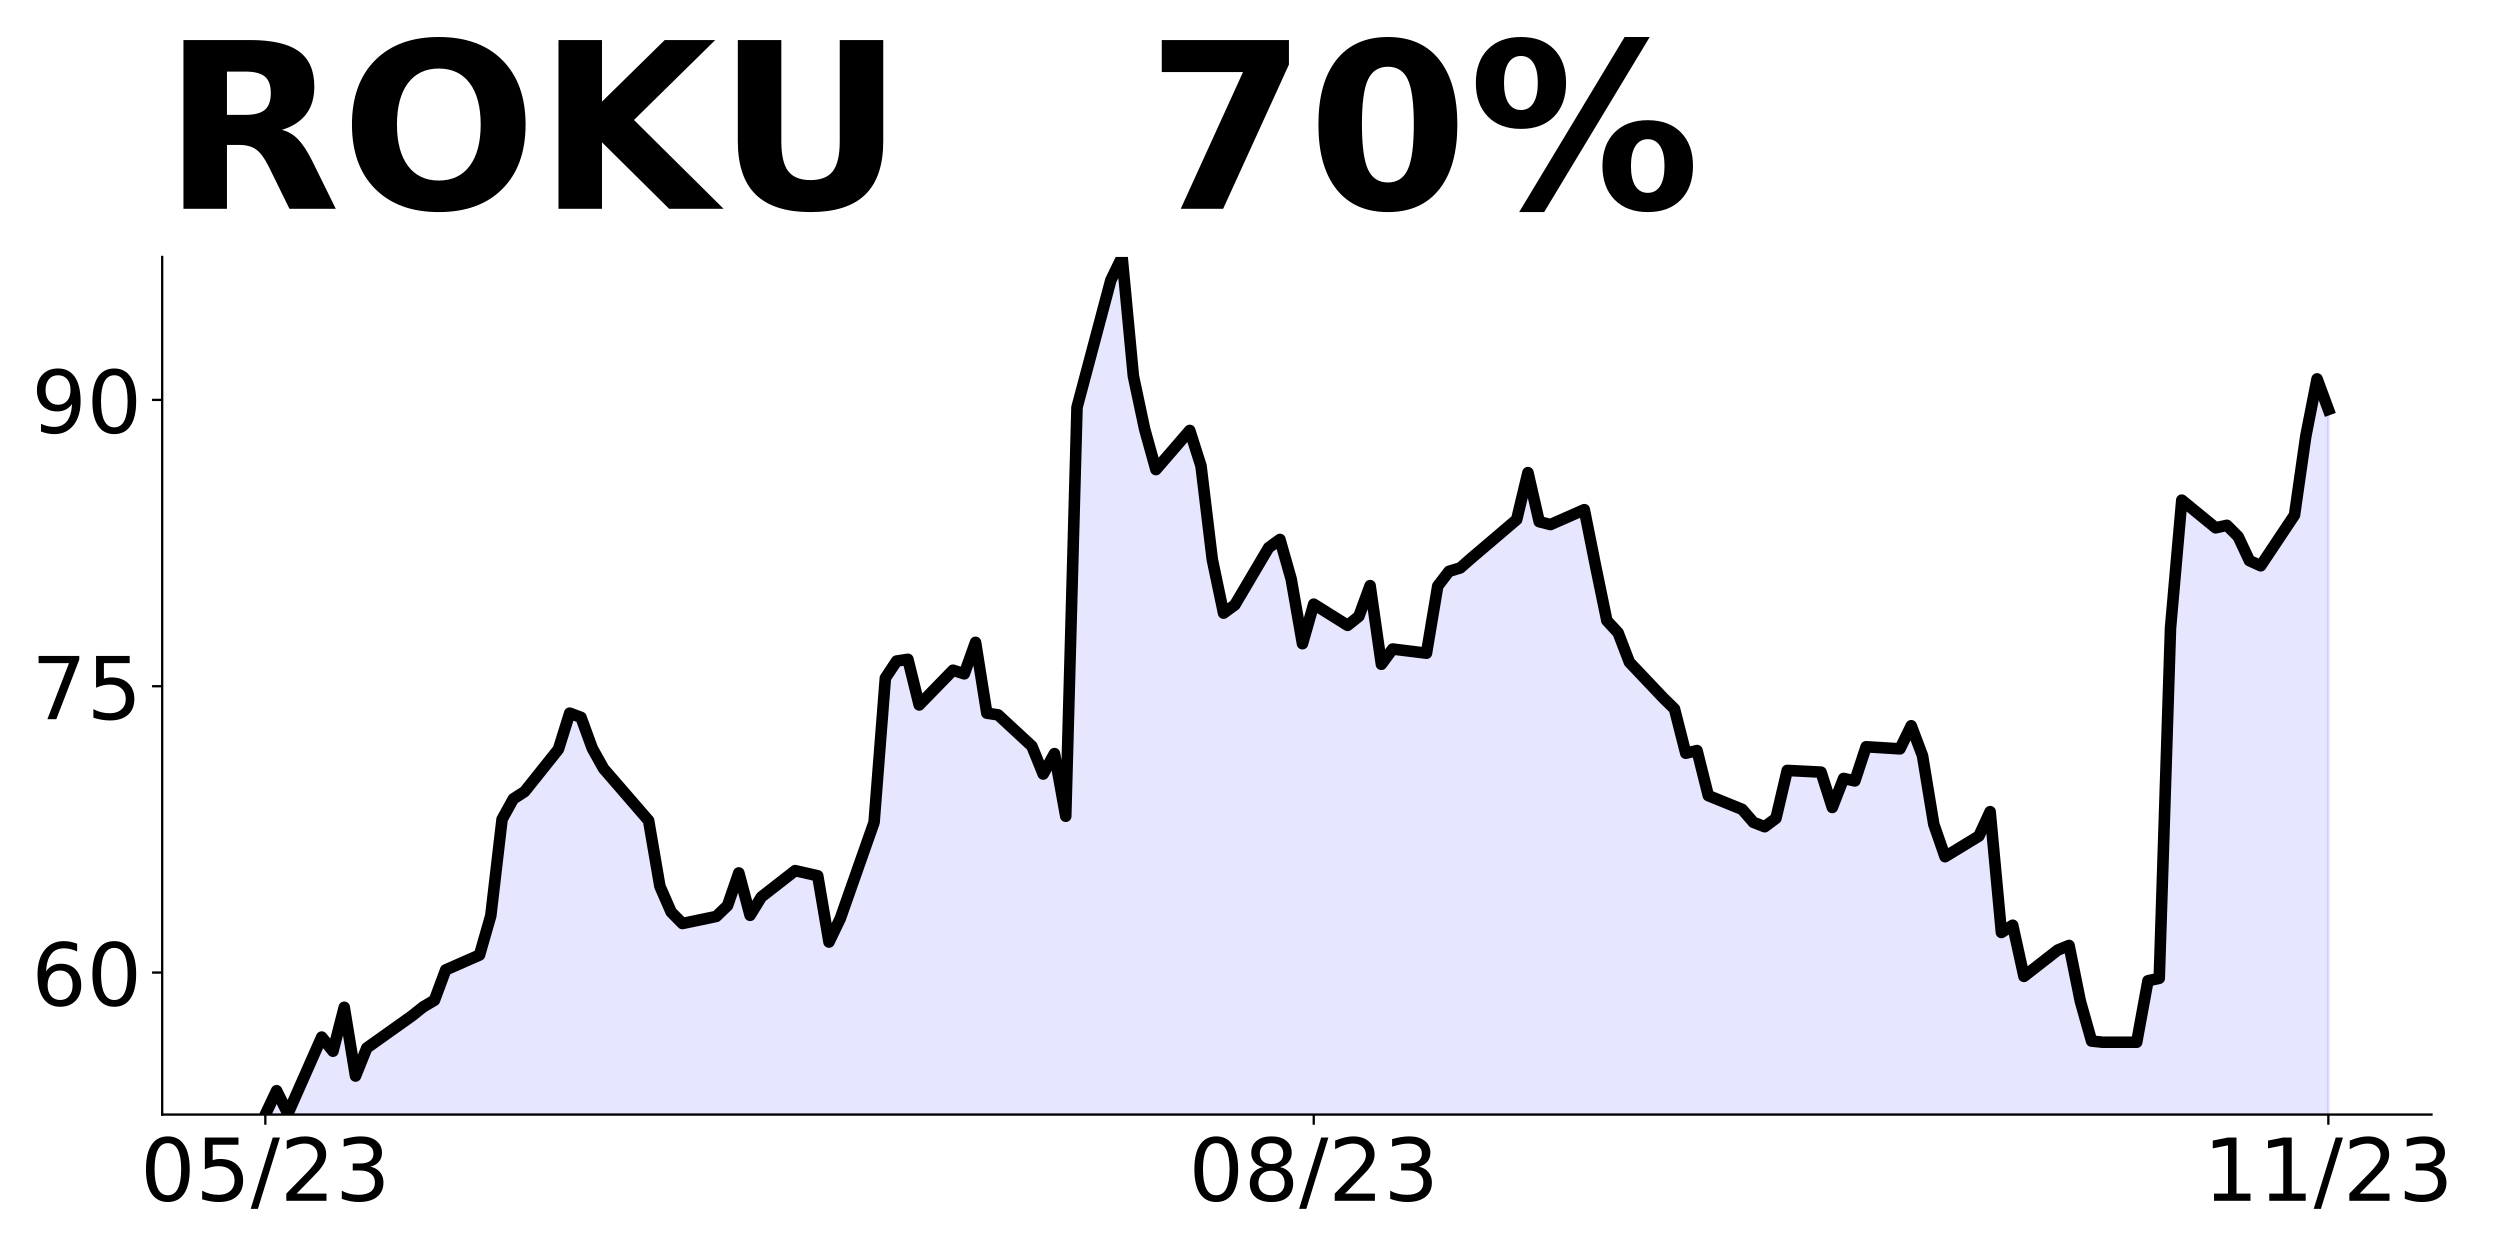 <?xml version="1.0" encoding="utf-8" standalone="no"?>
<!DOCTYPE svg PUBLIC "-//W3C//DTD SVG 1.1//EN"
  "http://www.w3.org/Graphics/SVG/1.1/DTD/svg11.dtd">
<!-- Created with matplotlib (https://matplotlib.org/) -->
<svg height="432pt" version="1.1" viewBox="0 0 864 432" width="864pt" xmlns="http://www.w3.org/2000/svg" xmlns:xlink="http://www.w3.org/1999/xlink">
 <defs>
  <style type="text/css">
*{stroke-linecap:butt;stroke-linejoin:round;}
  </style>
 </defs>
 <g id="figure_1">
  <g id="patch_1">
   <path d="M 0 432 
L 864 432 
L 864 0 
L 0 0 
z
" style="fill:none;"/>
  </g>
  <g id="axes_1">
   <g id="patch_2">
    <path d="M 56.05 385.2 
L 840.324 385.2 
L 840.324 88.8 
L 56.05 88.8 
z
" style="fill:none;"/>
   </g>
   <g id="PolyCollection_1">
    <path clip-path="url(#p0d51980565)" d="M 91.699 731.935 
L 91.699 385.2 
L 95.595 376.954 
L 99.491 384.87 
L 111.179 358.416 
L 115.075 363.298 
L 118.971 348.125 
L 122.867 371.874 
L 126.763 362.177 
L 142.347 351.094 
L 146.243 347.993 
L 150.139 345.684 
L 154.036 335.195 
L 165.724 330.05 
L 169.62 316.46 
L 173.516 283.146 
L 177.412 276.087 
L 181.308 273.58 
L 192.996 258.935 
L 196.892 246.467 
L 200.788 247.918 
L 204.684 258.605 
L 208.58 265.598 
L 224.164 283.607 
L 228.06 306.301 
L 231.956 315.207 
L 235.852 319.165 
L 247.541 316.724 
L 251.437 312.964 
L 255.333 301.683 
L 259.229 316.328 
L 263.125 309.995 
L 274.813 300.891 
L 282.605 302.672 
L 286.501 325.564 
L 290.397 317.45 
L 302.085 284.201 
L 305.981 234.328 
L 309.877 228.457 
L 313.773 227.863 
L 317.669 243.63 
L 329.358 231.624 
L 333.254 232.877 
L 337.15 221.992 
L 341.046 246.467 
L 344.942 247.06 
L 356.63 257.879 
L 360.526 267.511 
L 364.422 260.452 
L 368.318 282.09 
L 372.214 140.784 
L 383.902 96.848 
L 387.798 88.8 
L 391.694 129.965 
L 395.59 148.304 
L 399.486 162.29 
L 411.175 148.766 
L 415.071 161.036 
L 418.967 193.361 
L 422.863 211.899 
L 426.759 209.062 
L 438.447 189.271 
L 442.343 186.435 
L 446.239 200.156 
L 450.135 222.454 
L 454.031 208.798 
L 465.719 216.121 
L 469.615 213.02 
L 473.511 202.399 
L 477.407 229.578 
L 481.303 224.301 
L 492.991 225.752 
L 496.887 202.531 
L 500.784 197.451 
L 504.68 196.264 
L 508.576 192.834 
L 524.16 179.574 
L 528.056 163.345 
L 531.952 180.299 
L 535.848 181.289 
L 547.536 176.143 
L 551.432 195.604 
L 555.328 214.471 
L 559.224 218.693 
L 563.12 228.853 
L 574.808 241.189 
L 578.704 245.015 
L 582.6 260.32 
L 586.497 259.397 
L 590.393 274.965 
L 602.081 279.715 
L 605.977 284.201 
L 609.873 285.718 
L 613.769 282.816 
L 617.665 266.257 
L 629.353 266.851 
L 633.249 279.055 
L 637.145 269.028 
L 641.041 269.886 
L 644.937 258.077 
L 656.625 258.803 
L 660.521 250.821 
L 664.417 261.178 
L 668.313 284.861 
L 672.21 296.075 
L 683.898 288.951 
L 687.794 280.507 
L 691.69 322.265 
L 695.586 319.758 
L 699.482 337.438 
L 711.17 328.334 
L 715.066 326.751 
L 718.962 346.014 
L 722.858 359.802 
L 726.754 360.198 
L 738.442 360.198 
L 742.338 338.956 
L 746.234 338.098 
L 750.13 217.044 
L 754.026 172.845 
L 765.715 182.41 
L 769.611 181.553 
L 773.507 185.445 
L 777.403 193.757 
L 781.299 195.538 
L 792.987 177.99 
L 796.883 150.745 
L 800.779 130.954 
L 804.675 141.509 
L 804.675 731.935 
L 804.675 731.935 
L 800.779 731.935 
L 796.883 731.935 
L 792.987 731.935 
L 781.299 731.935 
L 777.403 731.935 
L 773.507 731.935 
L 769.611 731.935 
L 765.715 731.935 
L 754.026 731.935 
L 750.13 731.935 
L 746.234 731.935 
L 742.338 731.935 
L 738.442 731.935 
L 726.754 731.935 
L 722.858 731.935 
L 718.962 731.935 
L 715.066 731.935 
L 711.17 731.935 
L 699.482 731.935 
L 695.586 731.935 
L 691.69 731.935 
L 687.794 731.935 
L 683.898 731.935 
L 672.21 731.935 
L 668.313 731.935 
L 664.417 731.935 
L 660.521 731.935 
L 656.625 731.935 
L 644.937 731.935 
L 641.041 731.935 
L 637.145 731.935 
L 633.249 731.935 
L 629.353 731.935 
L 617.665 731.935 
L 613.769 731.935 
L 609.873 731.935 
L 605.977 731.935 
L 602.081 731.935 
L 590.393 731.935 
L 586.497 731.935 
L 582.6 731.935 
L 578.704 731.935 
L 574.808 731.935 
L 563.12 731.935 
L 559.224 731.935 
L 555.328 731.935 
L 551.432 731.935 
L 547.536 731.935 
L 535.848 731.935 
L 531.952 731.935 
L 528.056 731.935 
L 524.16 731.935 
L 508.576 731.935 
L 504.68 731.935 
L 500.784 731.935 
L 496.887 731.935 
L 492.991 731.935 
L 481.303 731.935 
L 477.407 731.935 
L 473.511 731.935 
L 469.615 731.935 
L 465.719 731.935 
L 454.031 731.935 
L 450.135 731.935 
L 446.239 731.935 
L 442.343 731.935 
L 438.447 731.935 
L 426.759 731.935 
L 422.863 731.935 
L 418.967 731.935 
L 415.071 731.935 
L 411.175 731.935 
L 399.486 731.935 
L 395.59 731.935 
L 391.694 731.935 
L 387.798 731.935 
L 383.902 731.935 
L 372.214 731.935 
L 368.318 731.935 
L 364.422 731.935 
L 360.526 731.935 
L 356.63 731.935 
L 344.942 731.935 
L 341.046 731.935 
L 337.15 731.935 
L 333.254 731.935 
L 329.358 731.935 
L 317.669 731.935 
L 313.773 731.935 
L 309.877 731.935 
L 305.981 731.935 
L 302.085 731.935 
L 290.397 731.935 
L 286.501 731.935 
L 282.605 731.935 
L 274.813 731.935 
L 263.125 731.935 
L 259.229 731.935 
L 255.333 731.935 
L 251.437 731.935 
L 247.541 731.935 
L 235.852 731.935 
L 231.956 731.935 
L 228.06 731.935 
L 224.164 731.935 
L 208.58 731.935 
L 204.684 731.935 
L 200.788 731.935 
L 196.892 731.935 
L 192.996 731.935 
L 181.308 731.935 
L 177.412 731.935 
L 173.516 731.935 
L 169.62 731.935 
L 165.724 731.935 
L 154.036 731.935 
L 150.139 731.935 
L 146.243 731.935 
L 142.347 731.935 
L 126.763 731.935 
L 122.867 731.935 
L 118.971 731.935 
L 115.075 731.935 
L 111.179 731.935 
L 99.491 731.935 
L 95.595 731.935 
L 91.699 731.935 
z
" style="fill:#0000ff;fill-opacity:0.1;stroke:#0000ff;stroke-opacity:0.1;"/>
   </g>
   <g id="matplotlib.axis_1">
    <g id="xtick_1">
     <g id="line2d_1">
      <defs>
       <path d="M 0 0 
L 0 3.5 
" id="m5f1855e36f" style="stroke:#000000;stroke-width:0.8;"/>
      </defs>
      <g>
       <use style="stroke:#000000;stroke-width:0.8;" x="91.699" xlink:href="#m5f1855e36f" y="385.2"/>
      </g>
     </g>
     <g id="text_1">
      <!-- 05/23 -->
      <defs>
       <path d="M 31.781 66.406 
Q 24.172 66.406 20.328 58.906 
Q 16.5 51.422 16.5 36.375 
Q 16.5 21.391 20.328 13.891 
Q 24.172 6.391 31.781 6.391 
Q 39.453 6.391 43.281 13.891 
Q 47.125 21.391 47.125 36.375 
Q 47.125 51.422 43.281 58.906 
Q 39.453 66.406 31.781 66.406 
z
M 31.781 74.219 
Q 44.047 74.219 50.516 64.516 
Q 56.984 54.828 56.984 36.375 
Q 56.984 17.969 50.516 8.266 
Q 44.047 -1.422 31.781 -1.422 
Q 19.531 -1.422 13.062 8.266 
Q 6.594 17.969 6.594 36.375 
Q 6.594 54.828 13.062 64.516 
Q 19.531 74.219 31.781 74.219 
z
" id="DejaVuSans-48"/>
       <path d="M 10.797 72.906 
L 49.516 72.906 
L 49.516 64.594 
L 19.828 64.594 
L 19.828 46.734 
Q 21.969 47.469 24.109 47.828 
Q 26.266 48.188 28.422 48.188 
Q 40.625 48.188 47.75 41.5 
Q 54.891 34.812 54.891 23.391 
Q 54.891 11.625 47.562 5.094 
Q 40.234 -1.422 26.906 -1.422 
Q 22.312 -1.422 17.547 -0.641 
Q 12.797 0.141 7.719 1.703 
L 7.719 11.625 
Q 12.109 9.234 16.797 8.062 
Q 21.484 6.891 26.703 6.891 
Q 35.156 6.891 40.078 11.328 
Q 45.016 15.766 45.016 23.391 
Q 45.016 31 40.078 35.438 
Q 35.156 39.891 26.703 39.891 
Q 22.75 39.891 18.812 39.016 
Q 14.891 38.141 10.797 36.281 
z
" id="DejaVuSans-53"/>
       <path d="M 25.391 72.906 
L 33.688 72.906 
L 8.297 -9.281 
L 0 -9.281 
z
" id="DejaVuSans-47"/>
       <path d="M 19.188 8.297 
L 53.609 8.297 
L 53.609 0 
L 7.328 0 
L 7.328 8.297 
Q 12.938 14.109 22.625 23.891 
Q 32.328 33.688 34.812 36.531 
Q 39.547 41.844 41.422 45.531 
Q 43.312 49.219 43.312 52.781 
Q 43.312 58.594 39.234 62.25 
Q 35.156 65.922 28.609 65.922 
Q 23.969 65.922 18.812 64.312 
Q 13.672 62.703 7.812 59.422 
L 7.812 69.391 
Q 13.766 71.781 18.938 73 
Q 24.125 74.219 28.422 74.219 
Q 39.75 74.219 46.484 68.547 
Q 53.219 62.891 53.219 53.422 
Q 53.219 48.922 51.531 44.891 
Q 49.859 40.875 45.406 35.406 
Q 44.188 33.984 37.641 27.219 
Q 31.109 20.453 19.188 8.297 
z
" id="DejaVuSans-50"/>
       <path d="M 40.578 39.312 
Q 47.656 37.797 51.625 33 
Q 55.609 28.219 55.609 21.188 
Q 55.609 10.406 48.188 4.484 
Q 40.766 -1.422 27.094 -1.422 
Q 22.516 -1.422 17.656 -0.516 
Q 12.797 0.391 7.625 2.203 
L 7.625 11.719 
Q 11.719 9.328 16.594 8.109 
Q 21.484 6.891 26.812 6.891 
Q 36.078 6.891 40.938 10.547 
Q 45.797 14.203 45.797 21.188 
Q 45.797 27.641 41.281 31.266 
Q 36.766 34.906 28.719 34.906 
L 20.219 34.906 
L 20.219 43.016 
L 29.109 43.016 
Q 36.375 43.016 40.234 45.922 
Q 44.094 48.828 44.094 54.297 
Q 44.094 59.906 40.109 62.906 
Q 36.141 65.922 28.719 65.922 
Q 24.656 65.922 20.016 65.031 
Q 15.375 64.156 9.812 62.312 
L 9.812 71.094 
Q 15.438 72.656 20.344 73.438 
Q 25.25 74.219 29.594 74.219 
Q 40.828 74.219 47.359 69.109 
Q 53.906 64.016 53.906 55.328 
Q 53.906 49.266 50.438 45.094 
Q 46.969 40.922 40.578 39.312 
z
" id="DejaVuSans-51"/>
      </defs>
      <g transform="translate(48.471 414.995)scale(0.3 -0.3)">
       <use xlink:href="#DejaVuSans-48"/>
       <use x="63.623" xlink:href="#DejaVuSans-53"/>
       <use x="127.246" xlink:href="#DejaVuSans-47"/>
       <use x="160.938" xlink:href="#DejaVuSans-50"/>
       <use x="224.561" xlink:href="#DejaVuSans-51"/>
      </g>
     </g>
    </g>
    <g id="xtick_2">
     <g id="line2d_2">
      <g>
       <use style="stroke:#000000;stroke-width:0.8;" x="454.031" xlink:href="#m5f1855e36f" y="385.2"/>
      </g>
     </g>
     <g id="text_2">
      <!-- 08/23 -->
      <defs>
       <path d="M 31.781 34.625 
Q 24.75 34.625 20.719 30.859 
Q 16.703 27.094 16.703 20.516 
Q 16.703 13.922 20.719 10.156 
Q 24.75 6.391 31.781 6.391 
Q 38.812 6.391 42.859 10.172 
Q 46.922 13.969 46.922 20.516 
Q 46.922 27.094 42.891 30.859 
Q 38.875 34.625 31.781 34.625 
z
M 21.922 38.812 
Q 15.578 40.375 12.031 44.719 
Q 8.5 49.078 8.5 55.328 
Q 8.5 64.062 14.719 69.141 
Q 20.953 74.219 31.781 74.219 
Q 42.672 74.219 48.875 69.141 
Q 55.078 64.062 55.078 55.328 
Q 55.078 49.078 51.531 44.719 
Q 48 40.375 41.703 38.812 
Q 48.828 37.156 52.797 32.312 
Q 56.781 27.484 56.781 20.516 
Q 56.781 9.906 50.312 4.234 
Q 43.844 -1.422 31.781 -1.422 
Q 19.734 -1.422 13.25 4.234 
Q 6.781 9.906 6.781 20.516 
Q 6.781 27.484 10.781 32.312 
Q 14.797 37.156 21.922 38.812 
z
M 18.312 54.391 
Q 18.312 48.734 21.844 45.562 
Q 25.391 42.391 31.781 42.391 
Q 38.141 42.391 41.719 45.562 
Q 45.312 48.734 45.312 54.391 
Q 45.312 60.062 41.719 63.234 
Q 38.141 66.406 31.781 66.406 
Q 25.391 66.406 21.844 63.234 
Q 18.312 60.062 18.312 54.391 
z
" id="DejaVuSans-56"/>
      </defs>
      <g transform="translate(410.803 414.995)scale(0.3 -0.3)">
       <use xlink:href="#DejaVuSans-48"/>
       <use x="63.623" xlink:href="#DejaVuSans-56"/>
       <use x="127.246" xlink:href="#DejaVuSans-47"/>
       <use x="160.938" xlink:href="#DejaVuSans-50"/>
       <use x="224.561" xlink:href="#DejaVuSans-51"/>
      </g>
     </g>
    </g>
    <g id="xtick_3">
     <g id="line2d_3">
      <g>
       <use style="stroke:#000000;stroke-width:0.8;" x="804.675" xlink:href="#m5f1855e36f" y="385.2"/>
      </g>
     </g>
     <g id="text_3">
      <!-- 11/23 -->
      <defs>
       <path d="M 12.406 8.297 
L 28.516 8.297 
L 28.516 63.922 
L 10.984 60.406 
L 10.984 69.391 
L 28.422 72.906 
L 38.281 72.906 
L 38.281 8.297 
L 54.391 8.297 
L 54.391 0 
L 12.406 0 
z
" id="DejaVuSans-49"/>
      </defs>
      <g transform="translate(761.447 414.995)scale(0.3 -0.3)">
       <use xlink:href="#DejaVuSans-49"/>
       <use x="63.623" xlink:href="#DejaVuSans-49"/>
       <use x="127.246" xlink:href="#DejaVuSans-47"/>
       <use x="160.938" xlink:href="#DejaVuSans-50"/>
       <use x="224.561" xlink:href="#DejaVuSans-51"/>
      </g>
     </g>
    </g>
   </g>
   <g id="matplotlib.axis_2">
    <g id="ytick_1">
     <g id="line2d_4">
      <defs>
       <path d="M 0 0 
L -3.5 0 
" id="m42f2aa8889" style="stroke:#000000;stroke-width:0.8;"/>
      </defs>
      <g>
       <use style="stroke:#000000;stroke-width:0.8;" x="56.05" xlink:href="#m42f2aa8889" y="336.119"/>
      </g>
     </g>
     <g id="text_4">
      <!-- 60 -->
      <defs>
       <path d="M 33.016 40.375 
Q 26.375 40.375 22.484 35.828 
Q 18.609 31.297 18.609 23.391 
Q 18.609 15.531 22.484 10.953 
Q 26.375 6.391 33.016 6.391 
Q 39.656 6.391 43.531 10.953 
Q 47.406 15.531 47.406 23.391 
Q 47.406 31.297 43.531 35.828 
Q 39.656 40.375 33.016 40.375 
z
M 52.594 71.297 
L 52.594 62.312 
Q 48.875 64.062 45.094 64.984 
Q 41.312 65.922 37.594 65.922 
Q 27.828 65.922 22.672 59.328 
Q 17.531 52.734 16.797 39.406 
Q 19.672 43.656 24.016 45.922 
Q 28.375 48.188 33.594 48.188 
Q 44.578 48.188 50.953 41.516 
Q 57.328 34.859 57.328 23.391 
Q 57.328 12.156 50.688 5.359 
Q 44.047 -1.422 33.016 -1.422 
Q 20.359 -1.422 13.672 8.266 
Q 6.984 17.969 6.984 36.375 
Q 6.984 53.656 15.188 63.938 
Q 23.391 74.219 37.203 74.219 
Q 40.922 74.219 44.703 73.484 
Q 48.484 72.75 52.594 71.297 
z
" id="DejaVuSans-54"/>
      </defs>
      <g transform="translate(10.875 347.517)scale(0.3 -0.3)">
       <use xlink:href="#DejaVuSans-54"/>
       <use x="63.623" xlink:href="#DejaVuSans-48"/>
      </g>
     </g>
    </g>
    <g id="ytick_2">
     <g id="line2d_5">
      <g>
       <use style="stroke:#000000;stroke-width:0.8;" x="56.05" xlink:href="#m42f2aa8889" y="237.165"/>
      </g>
     </g>
     <g id="text_5">
      <!-- 75 -->
      <defs>
       <path d="M 8.203 72.906 
L 55.078 72.906 
L 55.078 68.703 
L 28.609 0 
L 18.312 0 
L 43.219 64.594 
L 8.203 64.594 
z
" id="DejaVuSans-55"/>
      </defs>
      <g transform="translate(10.875 248.563)scale(0.3 -0.3)">
       <use xlink:href="#DejaVuSans-55"/>
       <use x="63.623" xlink:href="#DejaVuSans-53"/>
      </g>
     </g>
    </g>
    <g id="ytick_3">
     <g id="line2d_6">
      <g>
       <use style="stroke:#000000;stroke-width:0.8;" x="56.05" xlink:href="#m42f2aa8889" y="138.211"/>
      </g>
     </g>
     <g id="text_6">
      <!-- 90 -->
      <defs>
       <path d="M 10.984 1.516 
L 10.984 10.5 
Q 14.703 8.734 18.5 7.812 
Q 22.312 6.891 25.984 6.891 
Q 35.75 6.891 40.891 13.453 
Q 46.047 20.016 46.781 33.406 
Q 43.953 29.203 39.594 26.953 
Q 35.25 24.703 29.984 24.703 
Q 19.047 24.703 12.672 31.312 
Q 6.297 37.938 6.297 49.422 
Q 6.297 60.641 12.938 67.422 
Q 19.578 74.219 30.609 74.219 
Q 43.266 74.219 49.922 64.516 
Q 56.594 54.828 56.594 36.375 
Q 56.594 19.141 48.406 8.859 
Q 40.234 -1.422 26.422 -1.422 
Q 22.703 -1.422 18.891 -0.688 
Q 15.094 0.047 10.984 1.516 
z
M 30.609 32.422 
Q 37.25 32.422 41.125 36.953 
Q 45.016 41.5 45.016 49.422 
Q 45.016 57.281 41.125 61.844 
Q 37.25 66.406 30.609 66.406 
Q 23.969 66.406 20.094 61.844 
Q 16.219 57.281 16.219 49.422 
Q 16.219 41.5 20.094 36.953 
Q 23.969 32.422 30.609 32.422 
z
" id="DejaVuSans-57"/>
      </defs>
      <g transform="translate(10.875 149.609)scale(0.3 -0.3)">
       <use xlink:href="#DejaVuSans-57"/>
       <use x="63.623" xlink:href="#DejaVuSans-48"/>
      </g>
     </g>
    </g>
   </g>
   <g id="line2d_7">
    <path clip-path="url(#p0d51980565)" d="M 91.699 385.2 
L 95.595 376.954 
L 99.491 384.87 
L 111.179 358.416 
L 115.075 363.298 
L 118.971 348.125 
L 122.867 371.874 
L 126.763 362.177 
L 142.347 351.094 
L 146.243 347.993 
L 150.139 345.684 
L 154.036 335.195 
L 165.724 330.05 
L 169.62 316.46 
L 173.516 283.146 
L 177.412 276.087 
L 181.308 273.58 
L 192.996 258.935 
L 196.892 246.467 
L 200.788 247.918 
L 204.684 258.605 
L 208.58 265.598 
L 224.164 283.607 
L 228.06 306.301 
L 231.956 315.207 
L 235.852 319.165 
L 247.541 316.724 
L 251.437 312.964 
L 255.333 301.683 
L 259.229 316.328 
L 263.125 309.995 
L 274.813 300.891 
L 282.605 302.672 
L 286.501 325.564 
L 290.397 317.45 
L 302.085 284.201 
L 305.981 234.328 
L 309.877 228.457 
L 313.773 227.863 
L 317.669 243.63 
L 329.358 231.624 
L 333.254 232.877 
L 337.15 221.992 
L 341.046 246.467 
L 344.942 247.06 
L 356.63 257.879 
L 360.526 267.511 
L 364.422 260.452 
L 368.318 282.09 
L 372.214 140.784 
L 383.902 96.848 
L 387.798 88.8 
L 391.694 129.965 
L 395.59 148.304 
L 399.486 162.29 
L 411.175 148.766 
L 415.071 161.036 
L 418.967 193.361 
L 422.863 211.899 
L 426.759 209.062 
L 438.447 189.271 
L 442.343 186.435 
L 446.239 200.156 
L 450.135 222.454 
L 454.031 208.798 
L 465.719 216.121 
L 469.615 213.02 
L 473.511 202.399 
L 477.407 229.578 
L 481.303 224.301 
L 492.991 225.752 
L 496.887 202.531 
L 500.784 197.451 
L 504.68 196.264 
L 508.576 192.834 
L 524.16 179.574 
L 528.056 163.345 
L 531.952 180.299 
L 535.848 181.289 
L 547.536 176.143 
L 551.432 195.604 
L 555.328 214.471 
L 559.224 218.693 
L 563.12 228.853 
L 574.808 241.189 
L 578.704 245.015 
L 582.6 260.32 
L 586.497 259.397 
L 590.393 274.965 
L 602.081 279.715 
L 605.977 284.201 
L 609.873 285.718 
L 613.769 282.816 
L 617.665 266.257 
L 629.353 266.851 
L 633.249 279.055 
L 637.145 269.028 
L 641.041 269.886 
L 644.937 258.077 
L 656.625 258.803 
L 660.521 250.821 
L 664.417 261.178 
L 668.313 284.861 
L 672.21 296.075 
L 683.898 288.951 
L 687.794 280.507 
L 691.69 322.265 
L 695.586 319.758 
L 699.482 337.438 
L 711.17 328.334 
L 715.066 326.751 
L 718.962 346.014 
L 722.858 359.802 
L 726.754 360.198 
L 738.442 360.198 
L 742.338 338.956 
L 746.234 338.098 
L 750.13 217.044 
L 754.026 172.845 
L 765.715 182.41 
L 769.611 181.553 
L 773.507 185.445 
L 777.403 193.757 
L 781.299 195.538 
L 792.987 177.99 
L 796.883 150.745 
L 800.779 130.954 
L 804.675 141.509 
L 804.675 141.509 
" style="fill:none;stroke:#000000;stroke-linecap:square;stroke-width:4;"/>
   </g>
   <g id="patch_3">
    <path d="M 56.05 385.2 
L 56.05 88.8 
" style="fill:none;stroke:#000000;stroke-linecap:square;stroke-linejoin:miter;stroke-width:0.8;"/>
   </g>
   <g id="patch_4">
    <path d="M 56.05 385.2 
L 840.324 385.2 
" style="fill:none;stroke:#000000;stroke-linecap:square;stroke-linejoin:miter;stroke-width:0.8;"/>
   </g>
   <g id="text_7">
    <!-- ROKU   70% -->
    <defs>
     <path d="M 35.891 40.578 
Q 41.797 40.578 44.359 42.766 
Q 46.922 44.969 46.922 50 
Q 46.922 54.984 44.359 57.125 
Q 41.797 59.281 35.891 59.281 
L 27.984 59.281 
L 27.984 40.578 
z
M 27.984 27.594 
L 27.984 0 
L 9.188 0 
L 9.188 72.906 
L 37.891 72.906 
Q 52.297 72.906 59 68.062 
Q 65.719 63.234 65.719 52.781 
Q 65.719 45.562 62.219 40.922 
Q 58.734 36.281 51.703 34.078 
Q 55.562 33.203 58.609 30.094 
Q 61.672 27 64.797 20.703 
L 75 0 
L 54.984 0 
L 46.094 18.109 
Q 43.406 23.578 40.641 25.578 
Q 37.891 27.594 33.297 27.594 
z
" id="DejaVuSans-Bold-82"/>
     <path d="M 42.484 60.594 
Q 33.891 60.594 29.156 54.25 
Q 24.422 47.906 24.422 36.375 
Q 24.422 24.906 29.156 18.547 
Q 33.891 12.203 42.484 12.203 
Q 51.125 12.203 55.859 18.547 
Q 60.594 24.906 60.594 36.375 
Q 60.594 47.906 55.859 54.25 
Q 51.125 60.594 42.484 60.594 
z
M 42.484 74.219 
Q 60.062 74.219 70.016 64.156 
Q 79.984 54.109 79.984 36.375 
Q 79.984 18.703 70.016 8.641 
Q 60.062 -1.422 42.484 -1.422 
Q 24.953 -1.422 14.969 8.641 
Q 4.984 18.703 4.984 36.375 
Q 4.984 54.109 14.969 64.156 
Q 24.953 74.219 42.484 74.219 
z
" id="DejaVuSans-Bold-79"/>
     <path d="M 9.188 72.906 
L 27.984 72.906 
L 27.984 46.297 
L 55.078 72.906 
L 76.906 72.906 
L 41.797 38.375 
L 80.516 0 
L 56.984 0 
L 27.984 28.719 
L 27.984 0 
L 9.188 0 
z
" id="DejaVuSans-Bold-75"/>
     <path d="M 9.188 72.906 
L 27.984 72.906 
L 27.984 29.203 
Q 27.984 20.172 30.938 16.281 
Q 33.891 12.406 40.578 12.406 
Q 47.312 12.406 50.266 16.281 
Q 53.219 20.172 53.219 29.203 
L 53.219 72.906 
L 72.016 72.906 
L 72.016 29.203 
Q 72.016 13.719 64.25 6.141 
Q 56.5 -1.422 40.578 -1.422 
Q 24.703 -1.422 16.938 6.141 
Q 9.188 13.719 9.188 29.203 
z
" id="DejaVuSans-Bold-85"/>
     <path id="DejaVuSans-Bold-32"/>
     <path d="M 6.688 72.906 
L 61.625 72.906 
L 61.625 62.312 
L 33.203 0 
L 14.891 0 
L 41.797 59.078 
L 6.688 59.078 
z
" id="DejaVuSans-Bold-55"/>
     <path d="M 46 36.531 
Q 46 50.203 43.438 55.781 
Q 40.875 61.375 34.812 61.375 
Q 28.766 61.375 26.172 55.781 
Q 23.578 50.203 23.578 36.531 
Q 23.578 22.703 26.172 17.031 
Q 28.766 11.375 34.812 11.375 
Q 40.828 11.375 43.406 17.031 
Q 46 22.703 46 36.531 
z
M 64.797 36.375 
Q 64.797 18.266 56.984 8.422 
Q 49.172 -1.422 34.812 -1.422 
Q 20.406 -1.422 12.594 8.422 
Q 4.781 18.266 4.781 36.375 
Q 4.781 54.547 12.594 64.375 
Q 20.406 74.219 34.812 74.219 
Q 49.172 74.219 56.984 64.375 
Q 64.797 54.547 64.797 36.375 
z
" id="DejaVuSans-Bold-48"/>
     <path d="M 77.484 30.078 
Q 74.031 30.078 72.125 27.078 
Q 70.219 24.078 70.219 18.5 
Q 70.219 12.891 72.094 9.891 
Q 73.969 6.891 77.484 6.891 
Q 81 6.891 82.859 9.891 
Q 84.719 12.891 84.719 18.5 
Q 84.719 24.078 82.828 27.078 
Q 80.953 30.078 77.484 30.078 
z
M 77.484 38.281 
Q 86.578 38.281 91.797 33 
Q 97.016 27.734 97.016 18.5 
Q 97.016 9.281 91.797 3.922 
Q 86.578 -1.422 77.484 -1.422 
Q 68.406 -1.422 63.156 3.922 
Q 57.906 9.281 57.906 18.5 
Q 57.906 27.688 63.156 32.984 
Q 68.406 38.281 77.484 38.281 
z
M 32.719 -1.422 
L 21.922 -1.422 
L 67.484 74.219 
L 78.328 74.219 
z
M 22.703 74.219 
Q 31.781 74.219 36.984 68.922 
Q 42.188 63.625 42.188 54.391 
Q 42.188 45.172 36.984 39.844 
Q 31.781 34.516 22.703 34.516 
Q 13.625 34.516 8.422 39.844 
Q 3.219 45.172 3.219 54.391 
Q 3.219 63.625 8.422 68.922 
Q 13.625 74.219 22.703 74.219 
z
M 22.703 66.016 
Q 19.188 66.016 17.281 62.984 
Q 15.375 59.969 15.375 54.391 
Q 15.375 48.781 17.281 45.719 
Q 19.188 42.672 22.703 42.672 
Q 26.219 42.672 28.094 45.719 
Q 29.984 48.781 29.984 54.391 
Q 29.984 59.969 28.078 62.984 
Q 26.172 66.016 22.703 66.016 
z
" id="DejaVuSans-Bold-37"/>
    </defs>
    <g transform="translate(56.05 72.162)scale(0.8 -0.8)">
     <use xlink:href="#DejaVuSans-Bold-82"/>
     <use x="77.002" xlink:href="#DejaVuSans-Bold-79"/>
     <use x="162.012" xlink:href="#DejaVuSans-Bold-75"/>
     <use x="239.486" xlink:href="#DejaVuSans-Bold-85"/>
     <use x="320.688" xlink:href="#DejaVuSans-Bold-32"/>
     <use x="355.502" xlink:href="#DejaVuSans-Bold-32"/>
     <use x="390.316" xlink:href="#DejaVuSans-Bold-32"/>
     <use x="425.131" xlink:href="#DejaVuSans-Bold-55"/>
     <use x="494.711" xlink:href="#DejaVuSans-Bold-48"/>
     <use x="564.291" xlink:href="#DejaVuSans-Bold-37"/>
    </g>
   </g>
  </g>
 </g>
 <defs>
  <clipPath id="p0d51980565">
   <rect height="296.4" width="784.274" x="56.05" y="88.8"/>
  </clipPath>
 </defs>
</svg>
